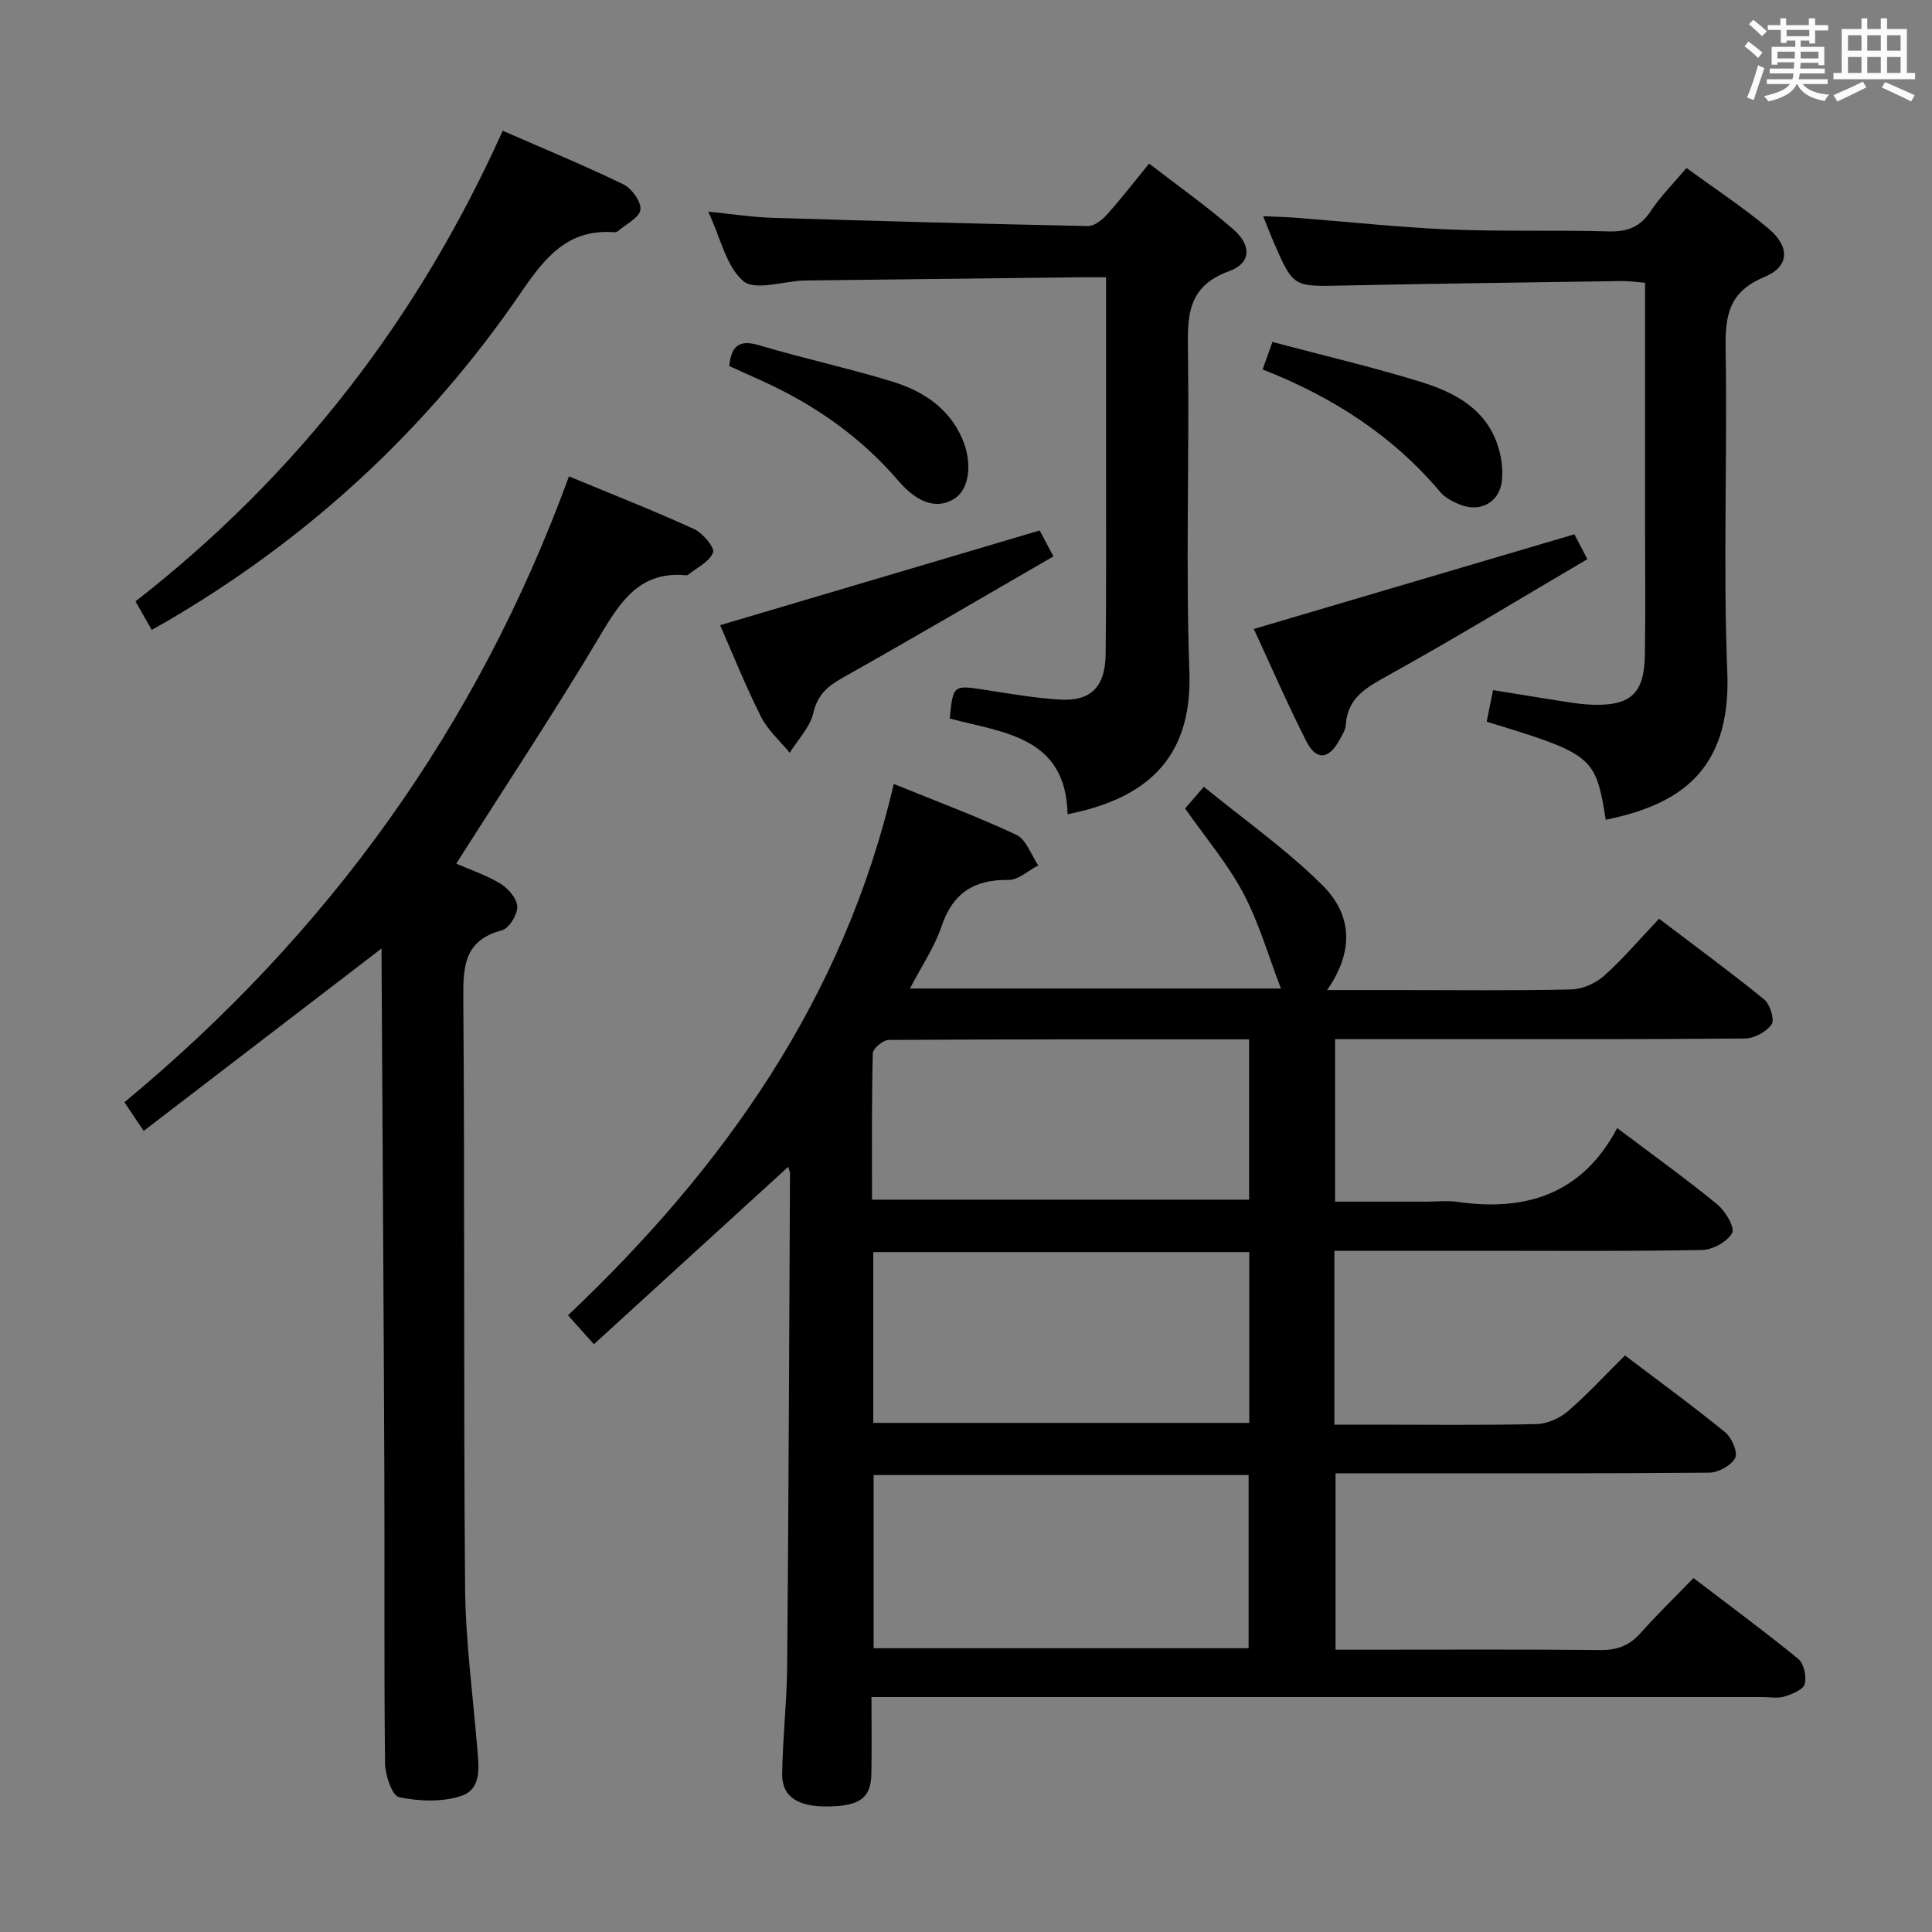 <svg enable-background="new 0 0 400 400" viewBox="0 0 400 400" xmlns="http://www.w3.org/2000/svg"><rect x="0" y="0" width="400" height="400" fill="#808080" stroke="none"/><path d="m361.2 9.6.8-1c.9.7 1.9 1.4 2.9 2.3l-.9 1.1c-1-1-2-1.8-2.8-2.4zm.5 10.6c.9-2.1 1.6-4.3 2.3-6.7.4.2.8.4 1.3.6-.7 2.1-1.5 4.3-2.2 6.6zm.4-15.2.9-.9c1 .8 2 1.6 2.8 2.4l-1 1c-.9-.9-1.8-1.7-2.7-2.5zm12.5-1.2h1.2v1.4h2.7v1.1h-2.7v2.7h-1.2v-.6h-1.8v1.3h4.9v3.8h-1.2v-.5h-3.7c0 .4-.1.9-.1 1.2h5.1v1h-5.2c0 .5-.1.9-.2 1.2h6v1h-5.2c1.1 1.3 2.9 2 5.5 2.2-.4.4-.7.8-.9 1.3-2.9-.5-4.8-1.6-5.7-3.5h-.1c-.8 1.7-2.7 2.9-5.9 3.6-.2-.4-.6-.8-.9-1.1 2.8-.6 4.6-1.4 5.4-2.5h-4.8v-1h5.3c.1-.3.2-.7.2-1.2h-4.9v-1h5c0-.4 0-.8.1-1.3h-3.5v.5h-1.2v-3.7h4.9v-1.3h-1.8v.5h-1.2v-2.7h-2.7v-1h2.6v-1.4h1.2v1.4h4.7v-1.4zm-6.6 8.3h3.6c0-.4 0-.9 0-1.4h-3.6zm1.9-4.6h4.7v-1.3h-4.7zm6.6 3.2h-3.7v1.4h3.7z" fill="#fbfafc"/><path d="m385.3 3.8h1.3v2.2h2.8v-2.2h1.3v2.2h4.1v9.1h1.7v1.3h-16.9v-1.3h1.7v-9.1h4.1v-2.2zm.4 13.1.7 1.2c-1.8.9-3.8 1.9-6 2.9-.2-.4-.5-.8-.8-1.3 2.3-1 4.3-1.9 6.1-2.8zm-3.1-6.4h2.8v-3.2h-2.8zm0 4.6h2.8v-3.3h-2.8zm4-4.6h2.8v-3.2h-2.8zm0 4.6h2.8v-3.3h-2.8zm3.7 1.9c2.1.9 4.1 1.8 6.1 2.7l-.7 1.3c-2.2-1.1-4.2-2-6.1-2.9zm3.2-9.7h-2.8v3.2h2.8v-3.1zm-2.8 7.8h2.8v-3.3h-2.8z" fill="#fbfafc"/><g fill="#010000"><path d="m163.19 241.58c-13.43 12.26-26.67 24.35-40.23 36.73-2.11-2.36-3.52-3.94-5.36-5.99 32.27-30.54 57.14-65.64 67.44-110.01 8.92 3.63 17.33 6.74 25.4 10.54 2.04.96 3.04 4.15 4.52 6.32-2.05 1.06-4.12 3.04-6.15 3.01-7.16-.1-11.55 2.7-13.89 9.64-1.46 4.33-4.14 8.25-6.52 12.84h76.8c-2.57-6.69-4.52-13.58-7.8-19.76-3.24-6.11-7.83-11.49-12.04-17.51.89-1.03 1.94-2.25 3.88-4.5 8.33 6.81 17.05 12.94 24.51 20.34 6.54 6.49 6.34 14.09 1.02 21.75h14.09c12.17 0 24.34.15 36.49-.13 2.32-.05 5.05-1.3 6.81-2.87 3.95-3.54 7.41-7.62 11.33-11.77 7.64 5.81 14.86 11.09 21.79 16.74 1.21.99 2.18 4.21 1.51 5.15-1.1 1.55-3.63 2.9-5.57 2.91-22.33.2-44.66.13-66.99.13-5.81 0-11.62 0-17.82 0v33.65h18.79c2.17 0 4.37-.26 6.49.04 14.21 2.05 25.91-1.58 33.13-15.28 7.39 5.58 14.25 10.5 20.77 15.84 1.66 1.36 3.66 4.83 3.03 5.91-1.04 1.82-4.05 3.46-6.26 3.5-15.66.29-31.33.16-46.99.16-9.62 0-19.24 0-29.1 0v36h8.38c11.17 0 22.34.14 33.49-.12 2.2-.05 4.76-1.19 6.45-2.64 4.03-3.45 7.63-7.4 11.84-11.57 6.9 5.23 13.98 10.39 20.76 15.92 1.35 1.1 2.66 4.16 2.06 5.3-.82 1.57-3.48 3.03-5.36 3.05-23.66.2-47.33.13-70.99.13-1.99 0-3.98 0-6.39 0v36.52h5.36c16.5 0 33-.09 49.5.07 3.46.03 5.99-.92 8.28-3.5 3.41-3.84 7.12-7.42 10.97-11.4 7.52 5.74 14.75 11.06 21.68 16.73 1.18.96 1.78 3.67 1.35 5.21-.33 1.19-2.61 2.09-4.19 2.59-1.37.43-2.97.11-4.47.11-59.16 0-118.33 0-177.49 0-2.12 0-4.25 0-7.07 0 0 5.65.07 10.76-.02 15.86-.08 4.99-2.36 6.68-8.83 6.79-6.36.11-9.7-1.98-9.64-6.72.1-7.48.97-14.95 1.04-22.43.29-33.98.42-67.96.58-101.94-.02-.4-.25-.86-.37-1.34zm95.32 99.67c0-12.22 0-24.09 0-35.86-26.14 0-51.86 0-77.64 0v35.86zm-77.71-82.02v35.36h77.85c0-11.99 0-23.56 0-35.36-26 0-51.73 0-77.85 0zm-.26-10.85h78.08c0-11.2 0-21.96 0-33.19-25.09 0-49.87-.04-74.64.12-1.15.01-3.26 1.78-3.28 2.77-.25 10.1-.16 20.21-.16 30.3z"/><path d="m117.8 98.63c9.14 3.79 17.63 7.12 25.91 10.91 1.8.82 4.31 3.85 3.92 4.85-.75 1.93-3.35 3.14-5.19 4.63-.11.09-.33.1-.49.08-9.29-.85-13.33 5.15-17.53 12.21-9.51 15.98-19.8 31.5-29.96 47.5 2.95 1.29 6.28 2.39 9.19 4.17 1.6.98 3.42 3.11 3.45 4.75.03 1.67-1.72 4.49-3.2 4.88-7.64 2.04-8.03 7.21-7.98 13.92.32 40.65.03 81.3.37 121.95.09 11.11 1.58 22.2 2.51 33.3.33 3.9 1 8.6-3.25 10.03-3.95 1.33-8.76 1.14-12.92.28-1.44-.29-2.88-4.58-2.91-7.06-.23-20.32-.06-40.65-.15-60.98-.14-34.97-.38-69.94-.57-104.91-.01-.97 0-1.93 0-2.77-16.41 12.58-32.69 25.07-49.25 37.77-1.53-2.28-2.63-3.91-3.99-5.93 42.07-34.85 73.06-77.61 92.04-129.58z"/><path d="m229 57.41c-2.14 0-3.93-.02-5.71 0-18.81.22-37.63.44-56.44.66-.17 0-.33.01-.5.01-4.27.18-10.06 2.15-12.45.12-3.55-3.02-4.69-8.87-7.26-14.38 4.92.49 9.07 1.14 13.24 1.27 21.78.68 43.57 1.27 65.36 1.71 1.32.03 2.94-1.26 3.94-2.37 2.88-3.2 5.51-6.62 8.73-10.56 6 4.64 11.97 8.84 17.44 13.62 3.82 3.34 3.7 7-.89 8.66-8.87 3.21-8.6 9.61-8.5 17.02.29 21.99-.49 44.01.29 65.98.66 18.61-9.8 26.37-25.22 29.43-.35-16.07-13.23-16.87-24.39-19.81.69-7.03.68-6.97 7.53-5.91 5.08.79 10.18 1.68 15.3 1.98 6.38.38 9.36-2.64 9.44-9.37.15-12.33.08-24.66.09-36.99.01-13.47 0-26.95 0-41.07z"/><path d="m332.45 169.72c-2.1-13.14-2.64-13.59-24.65-20.3.4-2 .82-4.04 1.32-6.54 5.2.84 10.21 1.68 15.23 2.45 1.8.28 3.63.53 5.45.58 7.81.22 10.61-2.33 10.75-10.2.16-8.99.04-17.99.04-26.99 0-14.83 0-29.65 0-44.48 0-1.8 0-3.59 0-5.71-1.95-.14-3.39-.36-4.82-.34-19.3.28-38.61.52-57.91.93-10.09.21-10.1.36-14.17-9.01-.65-1.49-1.22-3.01-2.17-5.35 2.67.12 4.73.17 6.78.32 10.59.82 21.17 1.98 31.77 2.43 10.98.46 21.99.09 32.97.4 3.87.11 6.54-.9 8.73-4.21 1.99-3.02 4.62-5.62 7.4-8.92 5.76 4.21 11.58 8.03 16.88 12.46 4.62 3.86 4.49 7.94-.83 10.15-7.29 3.02-8.07 7.98-7.95 14.86.39 22.32-.55 44.67.35 66.96.83 20.82-10.48 27.51-25.17 30.51z"/><path d="m104.08 27.07c8.71 3.81 16.97 7.21 24.99 11.1 1.73.84 3.74 3.63 3.52 5.25-.22 1.66-2.99 3-4.68 4.44-.22.19-.64.24-.96.21-9.46-.65-14.18 5.33-19 12.37-19.45 28.47-44.26 51.3-74.11 68.61-.7.4-1.41.79-2.43 1.36-1.14-2.01-2.18-3.84-3.36-5.9 33.51-26.11 58.57-58.59 76.03-97.44z"/><path d="m215.25 109.83c.4.75 1.31 2.46 2.85 5.36-14.67 8.48-28.95 16.87-43.39 24.99-3.19 1.79-5.42 3.51-6.32 7.43-.68 2.97-3.2 5.52-4.89 8.25-2.02-2.48-4.55-4.69-5.95-7.48-3.19-6.35-5.84-12.98-8.46-18.94 21.99-6.52 43.81-12.99 66.16-19.61z"/><path d="m325.96 110.62c.41.79 1.23 2.36 2.69 5.15-13.88 8.15-27.47 16.43-41.38 24.14-4.42 2.45-8.27 4.55-8.64 10.16-.07 1.09-.78 2.18-1.34 3.2-2.21 4.01-4.79 4.24-6.85.16-3.96-7.82-7.46-15.88-10.85-23.21 22.13-6.53 43.85-12.95 66.37-19.6z"/><path d="m261.41 76.49c.71-1.99 1.31-3.67 2.03-5.69 10.35 2.75 20.54 5.14 30.51 8.2 7.27 2.23 14 5.74 16.36 13.92.59 2.03.84 4.27.67 6.37-.37 4.56-4.32 6.9-8.64 5.21-1.51-.59-3.15-1.44-4.16-2.64-9.87-11.73-22.34-19.71-36.77-25.37z"/><path d="m150.99 75.79c.43-4.32 2.14-5.53 6.3-4.28 9.04 2.71 18.3 4.69 27.32 7.45 6.32 1.93 11.81 5.4 14.61 11.86 2.18 5.04 1.47 10.37-1.52 12.36-3.4 2.26-7.52 1.25-11.67-3.6-7.84-9.15-17.42-15.82-28.31-20.75-2.25-1.01-4.5-2.03-6.73-3.04z"/></g></svg>